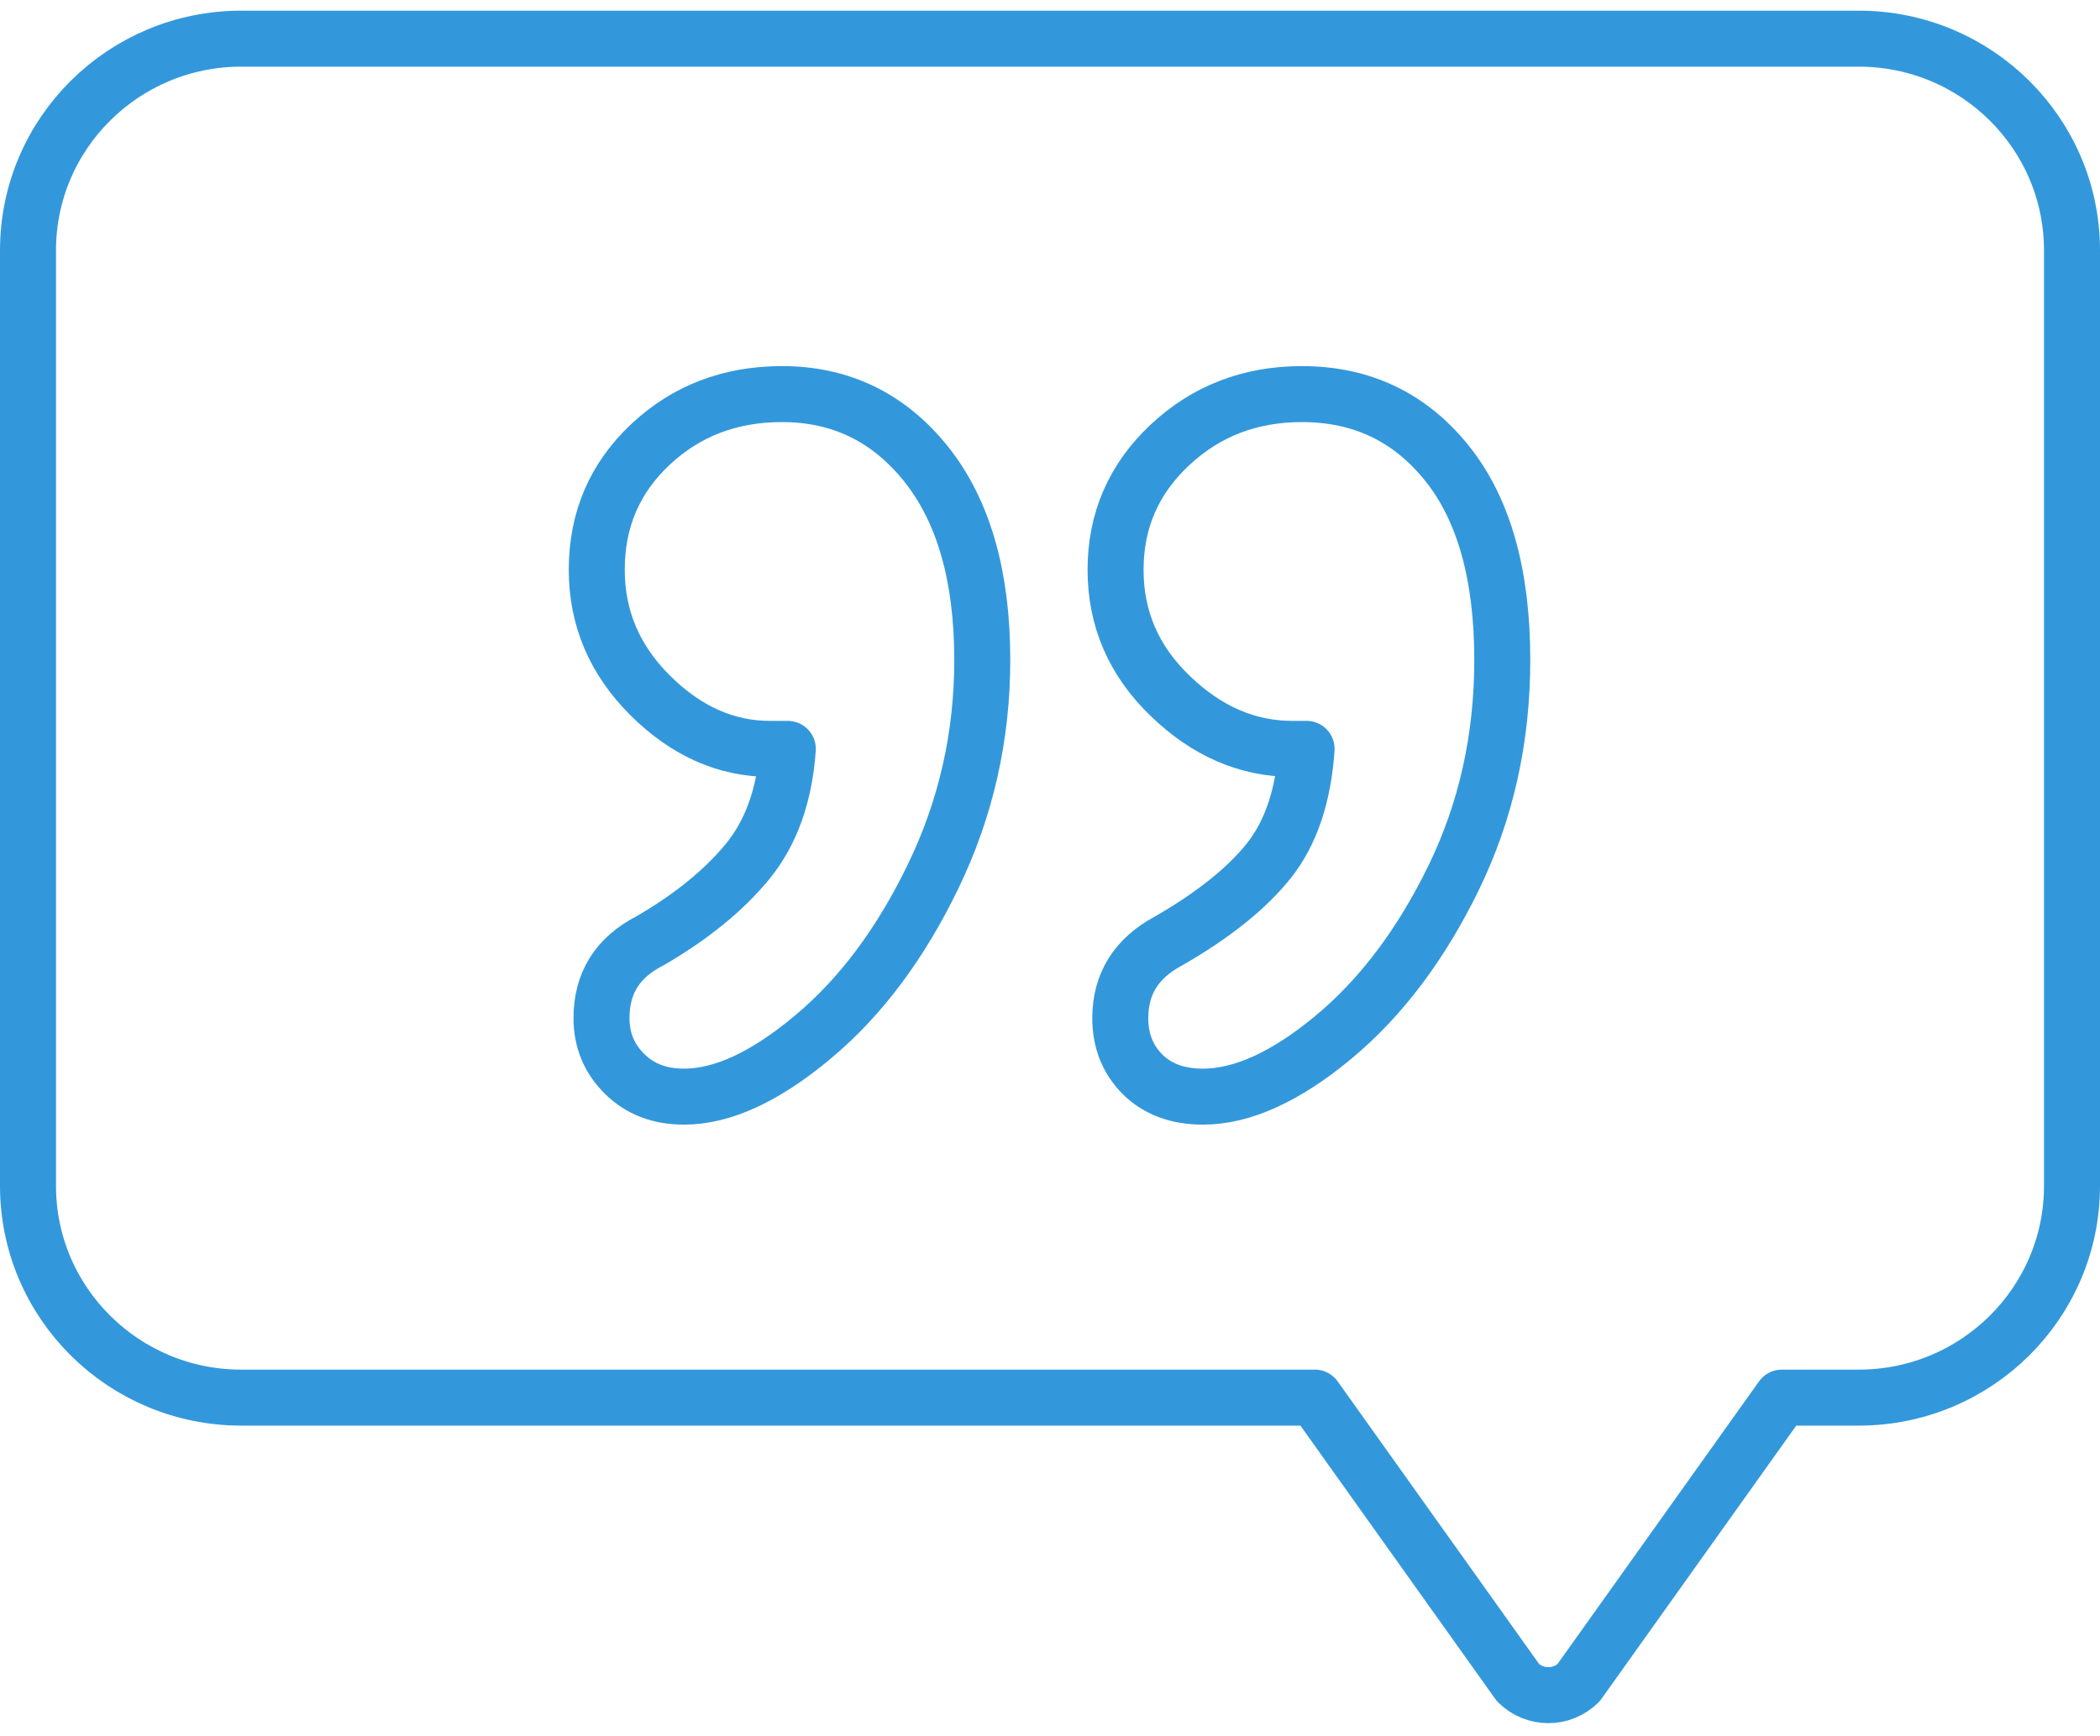 <?xml version="1.0" encoding="UTF-8" standalone="no"?>
<svg width="75px" height="62px" viewBox="0 0 75 62" version="1.1" xmlns="http://www.w3.org/2000/svg" xmlns:xlink="http://www.w3.org/1999/xlink" xmlns:sketch="http://www.bohemiancoding.com/sketch/ns">
    <!-- Generator: Sketch 3.2.2 (9983) - http://www.bohemiancoding.com/sketch -->
    <title>big-comments</title>
    <desc>Created with Sketch.</desc>
    <defs></defs>
    <g id="Page-1" stroke="none" stroke-width="1" fill="none" fill-rule="evenodd" sketch:type="MSPage">
        <g id="02-OVERVIEW" sketch:type="MSArtboardGroup" transform="translate(-526, -414)" stroke="#3398DB" stroke-width="2" stroke-linecap="round" stroke-linejoin="round">
            <g id="big-comments" sketch:type="MSLayerGroup" transform="translate(527, 415.381)">
                <path d="M27.136,25.369 L26.503,25.369 C24.932,25.369 23.506,24.734 22.23,23.468 C20.95,22.198 20.313,20.701 20.313,18.971 C20.313,17.185 20.95,15.694 22.23,14.495 C23.506,13.296 25.074,12.696 26.928,12.696 C29.029,12.696 30.751,13.533 32.084,15.205 C33.415,16.88 34.081,19.206 34.081,22.191 C34.081,24.924 33.499,27.495 32.334,29.907 C31.171,32.318 29.74,34.236 28.038,35.657 C26.342,37.079 24.806,37.791 23.427,37.791 C22.557,37.791 21.851,37.52 21.303,36.974 C20.755,36.432 20.482,35.769 20.482,34.987 C20.482,33.733 21.057,32.815 22.211,32.227 C23.697,31.365 24.86,30.415 25.704,29.385 C26.544,28.355 27.021,27.016 27.136,25.369 L27.136,25.369 Z" id="Path" sketch:type="MSShapeGroup"></path>
                <path d="M45.664,25.369 L45.158,25.369 C43.558,25.369 42.103,24.741 40.802,23.486 C39.492,22.231 38.842,20.726 38.842,18.971 C38.842,17.215 39.485,15.727 40.779,14.516 C42.072,13.303 43.644,12.696 45.494,12.696 C47.629,12.696 49.354,13.518 50.676,15.164 C51.996,16.809 52.653,19.152 52.653,22.191 C52.653,25.006 52.072,27.605 50.907,29.992 C49.743,32.373 48.312,34.27 46.612,35.679 C44.914,37.086 43.361,37.791 41.96,37.791 C41.062,37.791 40.343,37.525 39.809,36.998 C39.278,36.466 39.01,35.799 39.01,34.987 C39.01,33.761 39.585,32.841 40.738,32.227 C42.334,31.309 43.529,30.352 44.317,29.363 C45.104,28.371 45.549,27.043 45.664,25.369 L45.664,25.369 Z" id="Path" sketch:type="MSShapeGroup"></path>
                <path d="M65.383,0 L7.616,0 C3.412,0 0,3.386 0,7.564 L0,40.977 C0,45.156 3.412,48.542 7.616,48.542 L45.959,48.542 L53.216,58.724 C53.814,59.319 54.781,59.319 55.379,58.724 L62.637,48.542 L65.383,48.542 C69.588,48.542 73,45.156 73,40.977 L73,7.564 C73,3.386 69.588,0 65.383,0 L65.383,0 Z" id="Path" sketch:type="MSShapeGroup"></path>
            </g>
        </g>
    </g>
</svg>

